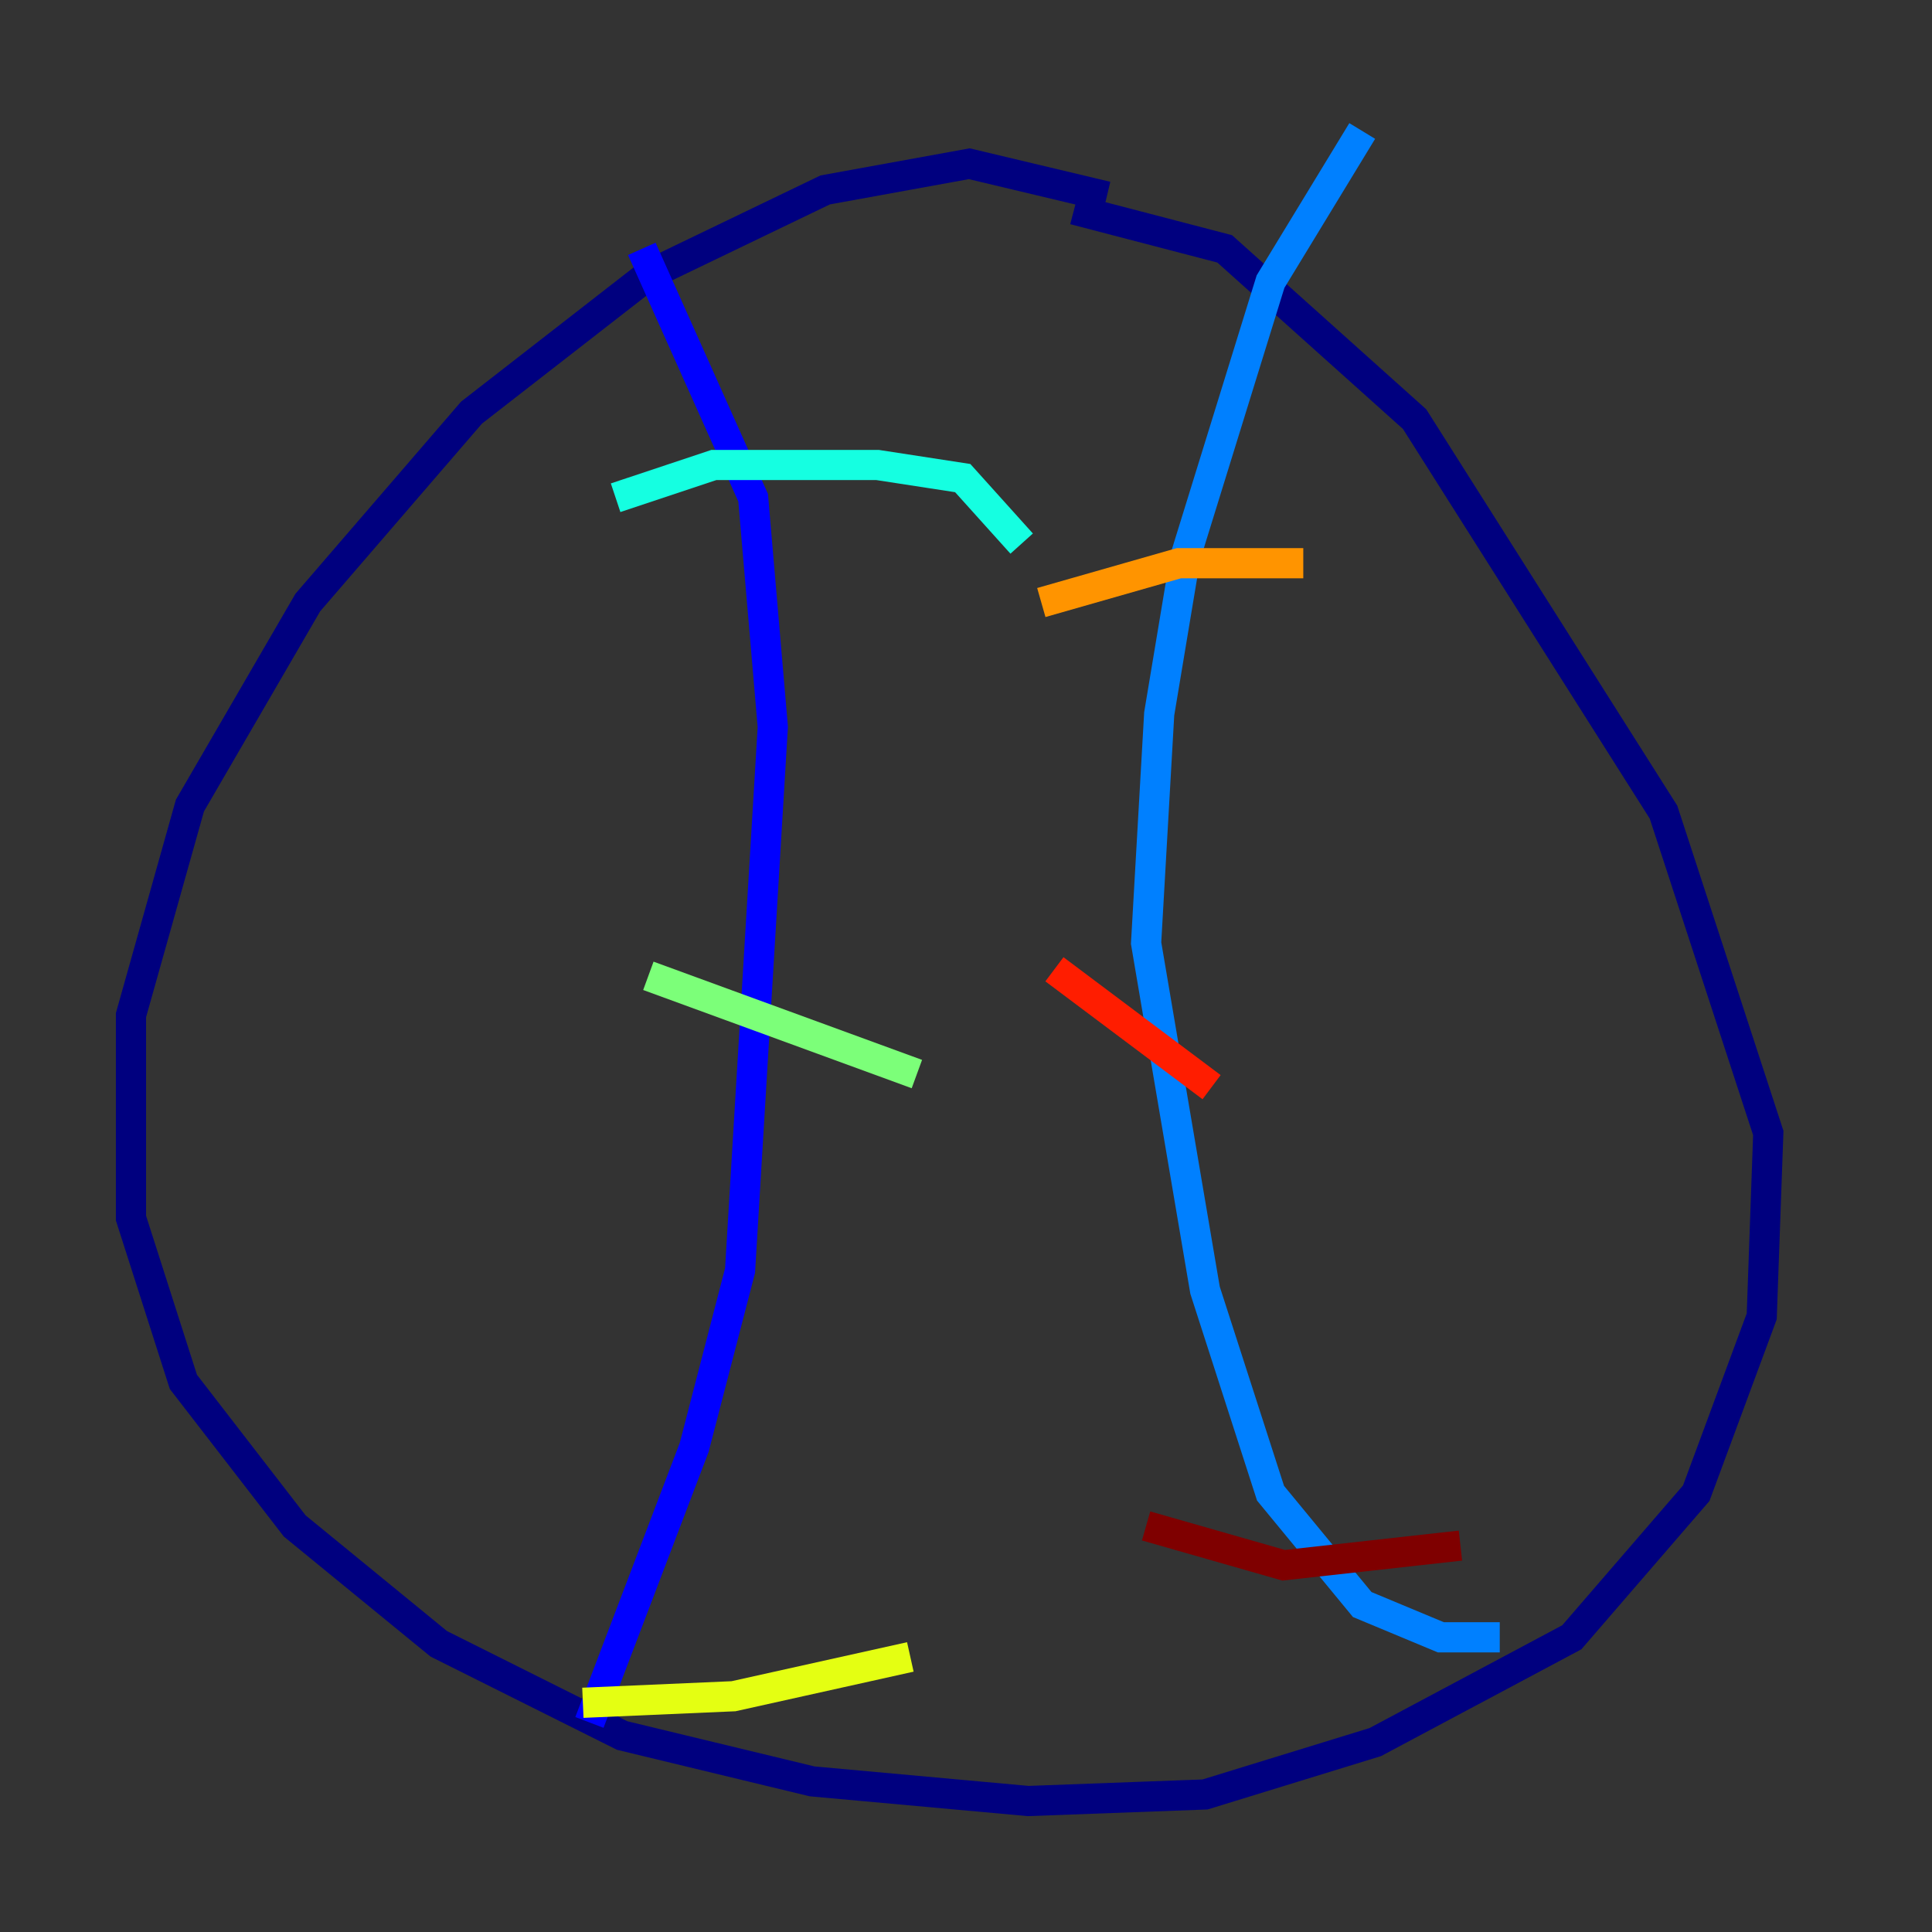 <?xml version="1.0" encoding="utf-8" ?>
<svg baseProfile="tiny" height="128" version="1.2" viewBox="0,0,128,128" width="128" xmlns="http://www.w3.org/2000/svg" xmlns:ev="http://www.w3.org/2001/xml-events" xmlns:xlink="http://www.w3.org/1999/xlink"><rect x="0" y="0" width="128" height="128" fill="#333333" stroke="none"/><defs /><polyline fill="none" points="73.329,13.017 64.217,10.848 54.671,12.583 42.956,18.224 31.241,27.336 20.393,39.919 12.583,53.37 8.678,67.254 8.678,80.705 12.149,91.552 19.525,101.098 29.071,108.909 41.22,114.983 53.803,118.02 68.122,119.322 79.837,118.888 91.119,115.417 104.136,108.475 112.38,98.929 116.719,87.214 117.153,75.064 110.21,53.803 93.722,27.77 81.139,16.488 71.159,13.885" stroke="#00007f" stroke-width="2" /><polyline fill="none" points="42.522,16.488 49.898,32.976 51.2,48.163 49.031,84.176 45.993,95.891 39.051,114.115" stroke="#0000ff" stroke-width="2" /><polyline fill="none" points="90.251,8.678 84.176,18.658 78.536,36.881 76.8,47.295 75.932,62.481 79.837,85.478 84.176,98.929 90.251,106.305 95.458,108.475 99.363,108.475" stroke="#0080ff" stroke-width="2" /><polyline fill="none" points="40.786,32.976 47.295,30.807 58.142,30.807 63.783,31.675 67.688,36.014" stroke="#15ffe1" stroke-width="2" /><polyline fill="none" points="42.956,64.651 60.746,71.159" stroke="#7cff79" stroke-width="2" /><polyline fill="none" points="38.617,112.814 48.597,112.38 60.312,109.776" stroke="#e4ff12" stroke-width="2" /><polyline fill="none" points="68.99,39.919 78.102,37.315 86.346,37.315" stroke="#ff9400" stroke-width="2" /><polyline fill="none" points="69.858,64.217 80.271,72.027" stroke="#ff1d00" stroke-width="2" /><polyline fill="none" points="75.932,101.098 85.044,103.702 96.759,102.4" stroke="#7f0000" stroke-width="2" /></svg>